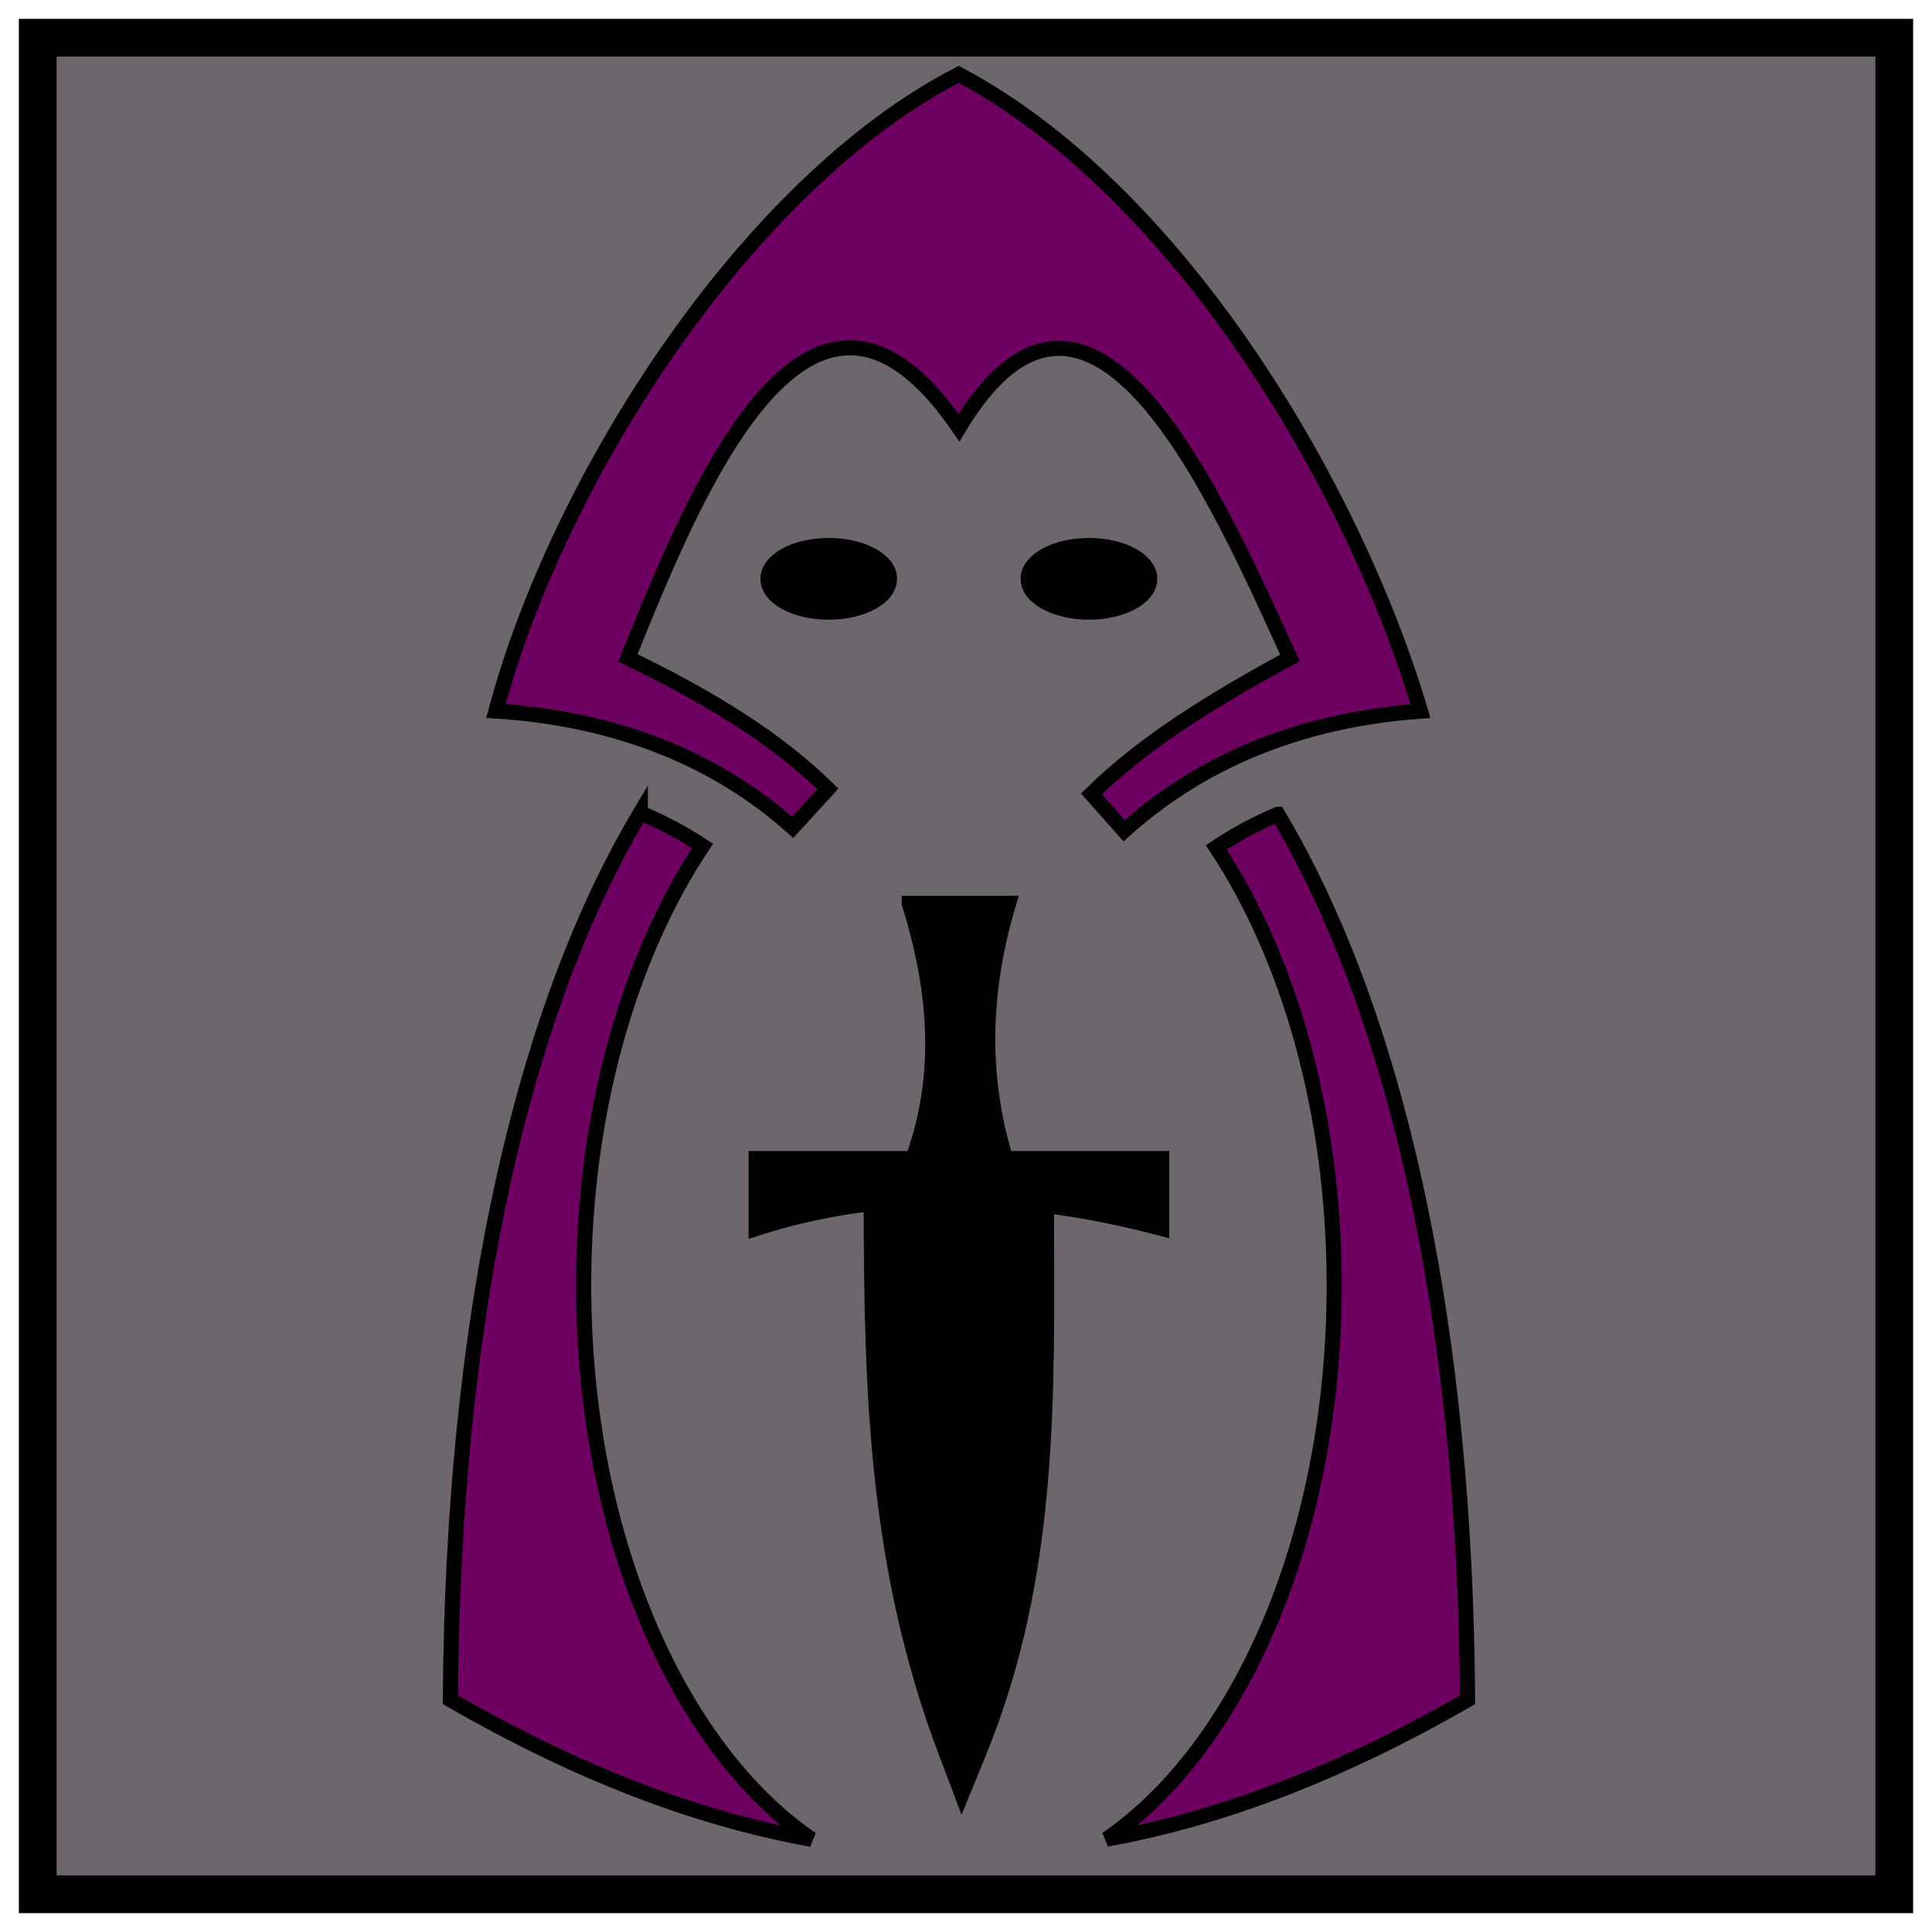 <svg style="height: 512px; width: 512px;" xmlns="http://www.w3.org/2000/svg" viewBox="0 0 512 512"><defs><filter id="shadow-2" height="300%" width="300%" x="-100%" y="-100%"><feFlood flood-color="rgba(0, 0, 0, 1)" result="flood"></feFlood><feComposite in="flood" in2="SourceGraphic" operator="atop" result="composite"></feComposite><feGaussianBlur in="composite" stdDeviation="30" result="blur"></feGaussianBlur><feOffset dx="0" dy="0" result="offset"></feOffset><feComposite in="SourceGraphic" in2="offset" operator="over"></feComposite></filter><filter id="shadow-3" height="300%" width="300%" x="-100%" y="-100%"><feFlood flood-color="rgba(0, 0, 0, 1)" result="flood"></feFlood><feComposite in="flood" in2="SourceGraphic" operator="atop" result="composite"></feComposite><feGaussianBlur in="composite" stdDeviation="30" result="blur"></feGaussianBlur><feOffset dx="0" dy="0" result="offset"></feOffset><feComposite in="SourceGraphic" in2="offset" operator="over"></feComposite></filter><filter id="shadow-4" height="300%" width="300%" x="-100%" y="-100%"><feFlood flood-color="rgba(0, 0, 0, 1)" result="flood"></feFlood><feComposite in="flood" in2="SourceGraphic" operator="atop" result="composite"></feComposite><feGaussianBlur in="composite" stdDeviation="30" result="blur"></feGaussianBlur><feOffset dx="0" dy="0" result="offset"></feOffset><feComposite in="SourceGraphic" in2="offset" operator="over"></feComposite></filter><filter id="shadow-5" height="300%" width="300%" x="-100%" y="-100%"><feFlood flood-color="rgba(0, 0, 0, 1)" result="flood"></feFlood><feComposite in="flood" in2="SourceGraphic" operator="atop" result="composite"></feComposite><feGaussianBlur in="composite" stdDeviation="30" result="blur"></feGaussianBlur><feOffset dx="0" dy="0" result="offset"></feOffset><feComposite in="SourceGraphic" in2="offset" operator="over"></feComposite></filter><filter id="shadow-6" height="300%" width="300%" x="-100%" y="-100%"><feFlood flood-color="rgba(0, 0, 0, 1)" result="flood"></feFlood><feComposite in="flood" in2="SourceGraphic" operator="atop" result="composite"></feComposite><feGaussianBlur in="composite" stdDeviation="30" result="blur"></feGaussianBlur><feOffset dx="0" dy="0" result="offset"></feOffset><feComposite in="SourceGraphic" in2="offset" operator="over"></feComposite></filter><filter id="shadow-7" height="300%" width="300%" x="-100%" y="-100%"><feFlood flood-color="rgba(0, 0, 0, 1)" result="flood"></feFlood><feComposite in="flood" in2="SourceGraphic" operator="atop" result="composite"></feComposite><feGaussianBlur in="composite" stdDeviation="30" result="blur"></feGaussianBlur><feOffset dx="0" dy="0" result="offset"></feOffset><feComposite in="SourceGraphic" in2="offset" operator="over"></feComposite></filter></defs><path d="M10 10h492v492H10z" fill="#6d666c" fill-opacity="1" stroke="#000000" stroke-opacity="1" stroke-width="10"></path><g class="" style="" transform="translate(0,0)"><g><path d="M254.07 19.707C197.767 48.705 147.773 127.024 131.43 188.414C163.875 190.524 190.06 201.377 210.068 219.262L219.402 209.064C206.066 196.008 188.806 185.164 166.408 174.357C179.088 142.815 198.418 95.067 223.006 92.287C232.626 91.199 242.926 97.009 254.136 113.355C289.216 55.021 322.53 132.06 341.863 174.357C319.923 186.254 302.731 197.177 289.233 210.381L297.913 220.141C317.593 202.409 343.633 190.783 376.463 188.468C358.24 127.335 311.515 50.14 254.07 19.707Z" class="" fill="#6e0061" fill-opacity="1" filter="url(#shadow-2)" stroke="#000000" stroke-opacity="1" stroke-width="4"></path><path d="M219.617 144.57C210.723 144.57 203.514 148.522 203.514 153.396C203.514 158.271 210.724 162.223 219.617 162.223C228.511 162.223 235.723 158.273 235.723 153.396C235.723 148.522 228.511 144.57 219.617 144.57Z" class="" fill="#000000" fill-opacity="1" stroke="#000000" stroke-opacity="1" stroke-width="4" filter="url(#shadow-3)"></path><path d="M288.582 144.57C279.688 144.57 272.477 148.522 272.477 153.396C272.477 158.271 279.687 162.223 288.582 162.223C297.476 162.223 304.688 158.273 304.688 153.396C304.688 148.522 297.476 144.57 288.582 144.57Z" class="" fill="#000000" fill-opacity="1" stroke="#000000" stroke-opacity="1" stroke-width="4" filter="url(#shadow-4)"></path><path d="M169.688 215.45C167.498 219.122 165.345 222.947 163.244 226.97C137.657 275.95 119.984 350.613 119.348 450.45C152.124 469.34 183.67 481.774 215.055 487.438C179.555 463.078 154.68 406.545 154.68 340.684C154.68 294.714 166.8 253.294 186.19 224.178C181.092 220.806 175.607 217.888 169.688 215.451Z" class="" fill="#6e0061" fill-opacity="1" filter="url(#shadow-5)" stroke="#000000" stroke-opacity="1" stroke-width="4"></path><path d="M338.621 215.8C332.769 218.277 327.351 221.212 322.323 224.564C341.563 253.659 353.577 294.918 353.577 340.684C353.577 406.504 328.733 463.006 293.271 487.391C324.151 481.793 355.711 469.579 388.927 450.444C388.289 350.874 370.617 276.281 345.027 227.267C342.939 223.265 340.799 219.457 338.622 215.8Z" class="selected" fill="#6e0061" fill-opacity="1" filter="url(#shadow-6)" stroke="#000000" stroke-opacity="1" stroke-width="4"></path><path d="M240.956 239.41C247.982 261.953 250.084 284.496 241.936 307.04L200.384 307.04L200.384 325.553C210.441 322.313 220.634 320.163 230.886 318.959C230.952 369.174 232.199 415.533 250.706 464.394L254.899 475.468L259.384 464.506C278.864 416.891 277.429 369.209 277.317 319.482C287.574 320.815 297.78 322.882 307.862 325.552L307.862 307.037L266.488 307.037C259.6 284.493 260.556 261.95 267.291 239.407L240.956 239.407Z" class="" fill="#000000" fill-opacity="1" stroke="#000000" stroke-opacity="1" stroke-width="4" filter="url(#shadow-7)"></path></g></g></svg>